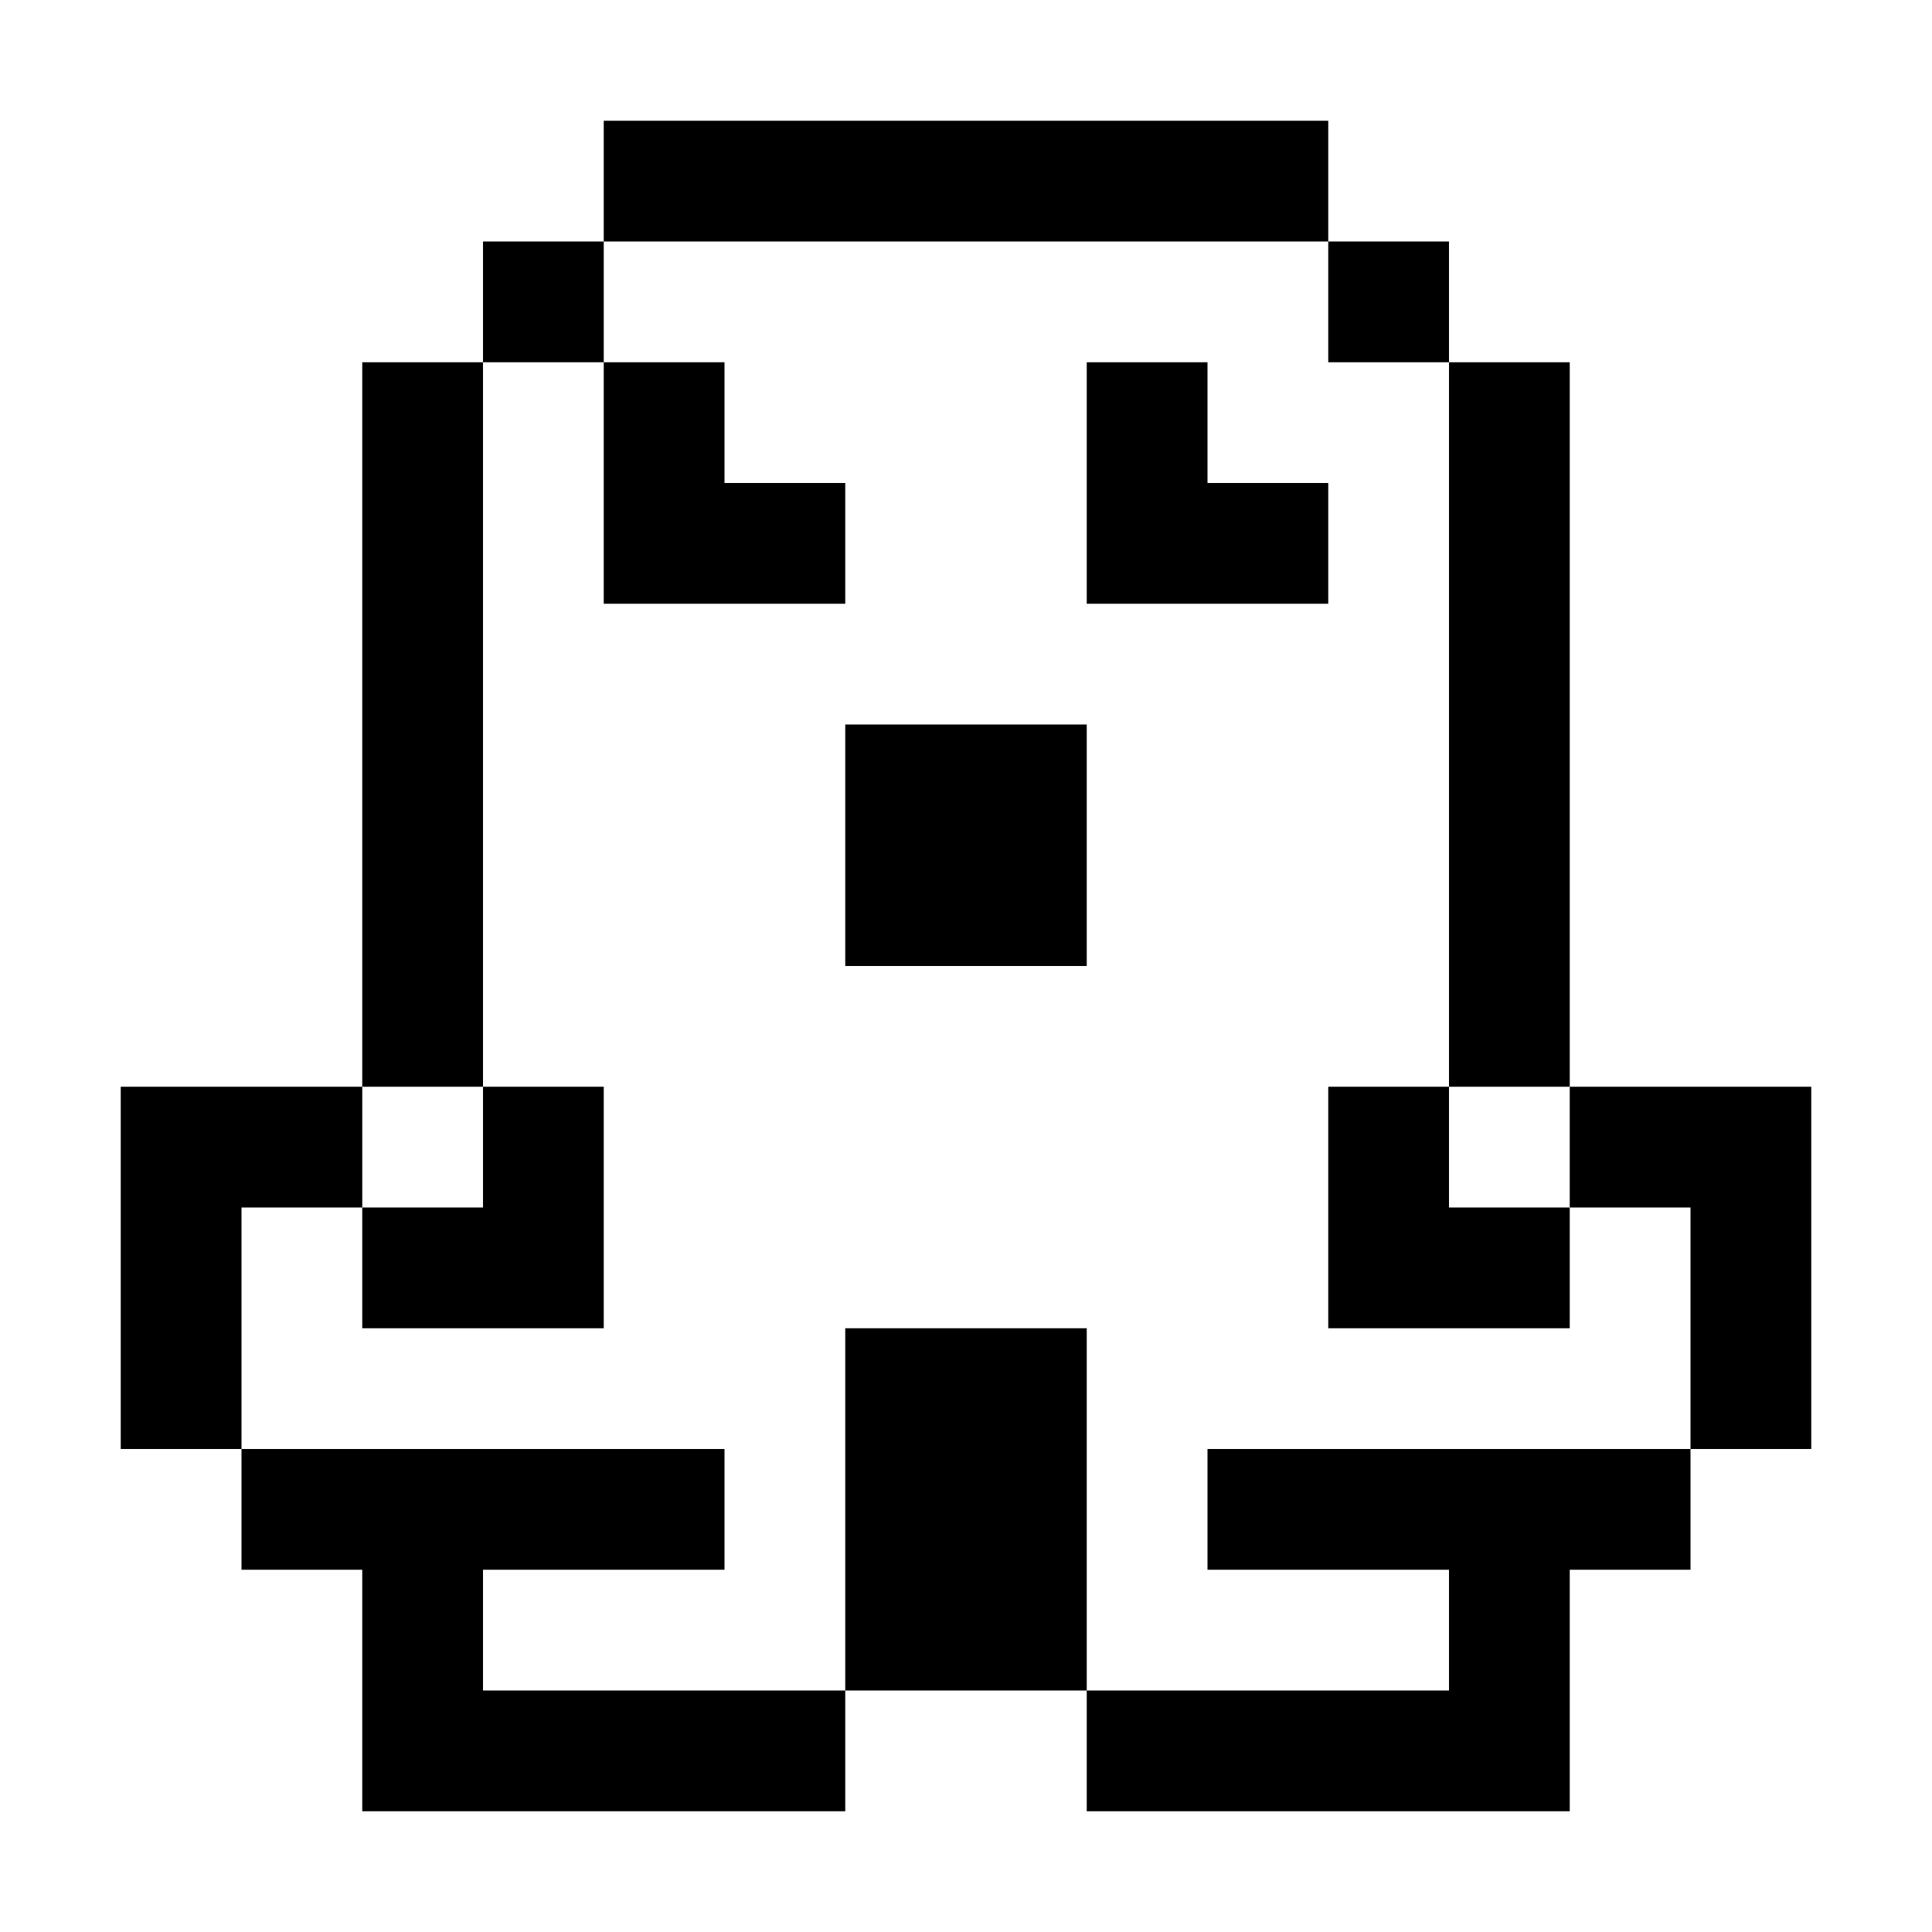 <?xml version="1.0" standalone="no"?>
<!DOCTYPE svg PUBLIC "-//W3C//DTD SVG 20010904//EN"
 "http://www.w3.org/TR/2001/REC-SVG-20010904/DTD/svg10.dtd">
<svg version="1.0" xmlns="http://www.w3.org/2000/svg"
 width="1600pt" height="1600pt" viewBox="0 0 1600 1600"
 preserveAspectRatio="xMidYMid meet">
<g transform="translate(0,1600) scale(0.1,-0.1)"
fill="#000000" stroke="none">
<path d="M5000 14500 l0 -500 -500 0 -500 0 0 -500 0 -500 -500 0 -500 0 0
-3000 0 -3000 -1000 0 -1000 0 0 -1500 0 -1500 500 0 500 0 0 -500 0 -500 500
0 500 0 0 -1000 0 -1000 2000 0 2000 0 0 500 0 500 1000 0 1000 0 0 -500 0
-500 2000 0 2000 0 0 1000 0 1000 500 0 500 0 0 500 0 500 500 0 500 0 0 1500
0 1500 -1000 0 -1000 0 0 3000 0 3000 -500 0 -500 0 0 500 0 500 -500 0 -500
0 0 500 0 500 -3000 0 -3000 0 0 -500z m6000 -1000 l0 -500 500 0 500 0 0
-3000 0 -3000 500 0 500 0 0 -500 0 -500 500 0 500 0 0 -1000 0 -1000 -2000 0
-2000 0 0 -500 0 -500 1000 0 1000 0 0 -500 0 -500 -1500 0 -1500 0 0 1500 0
1500 -1000 0 -1000 0 0 -1500 0 -1500 -1500 0 -1500 0 0 500 0 500 1000 0
1000 0 0 500 0 500 -2000 0 -2000 0 0 1000 0 1000 500 0 500 0 0 500 0 500
500 0 500 0 0 3000 0 3000 500 0 500 0 0 500 0 500 3000 0 3000 0 0 -500z"/>
<path d="M5000 12000 l0 -1000 1000 0 1000 0 0 500 0 500 -500 0 -500 0 0 500
0 500 -500 0 -500 0 0 -1000z"/>
<path d="M9000 12000 l0 -1000 1000 0 1000 0 0 500 0 500 -500 0 -500 0 0 500
0 500 -500 0 -500 0 0 -1000z"/>
<path d="M7000 9000 l0 -1000 1000 0 1000 0 0 1000 0 1000 -1000 0 -1000 0 0
-1000z"/>
<path d="M4000 6500 l0 -500 -500 0 -500 0 0 -500 0 -500 1000 0 1000 0 0
1000 0 1000 -500 0 -500 0 0 -500z"/>
<path d="M11000 6000 l0 -1000 1000 0 1000 0 0 500 0 500 -500 0 -500 0 0 500
0 500 -500 0 -500 0 0 -1000z"/>
</g>
</svg>
